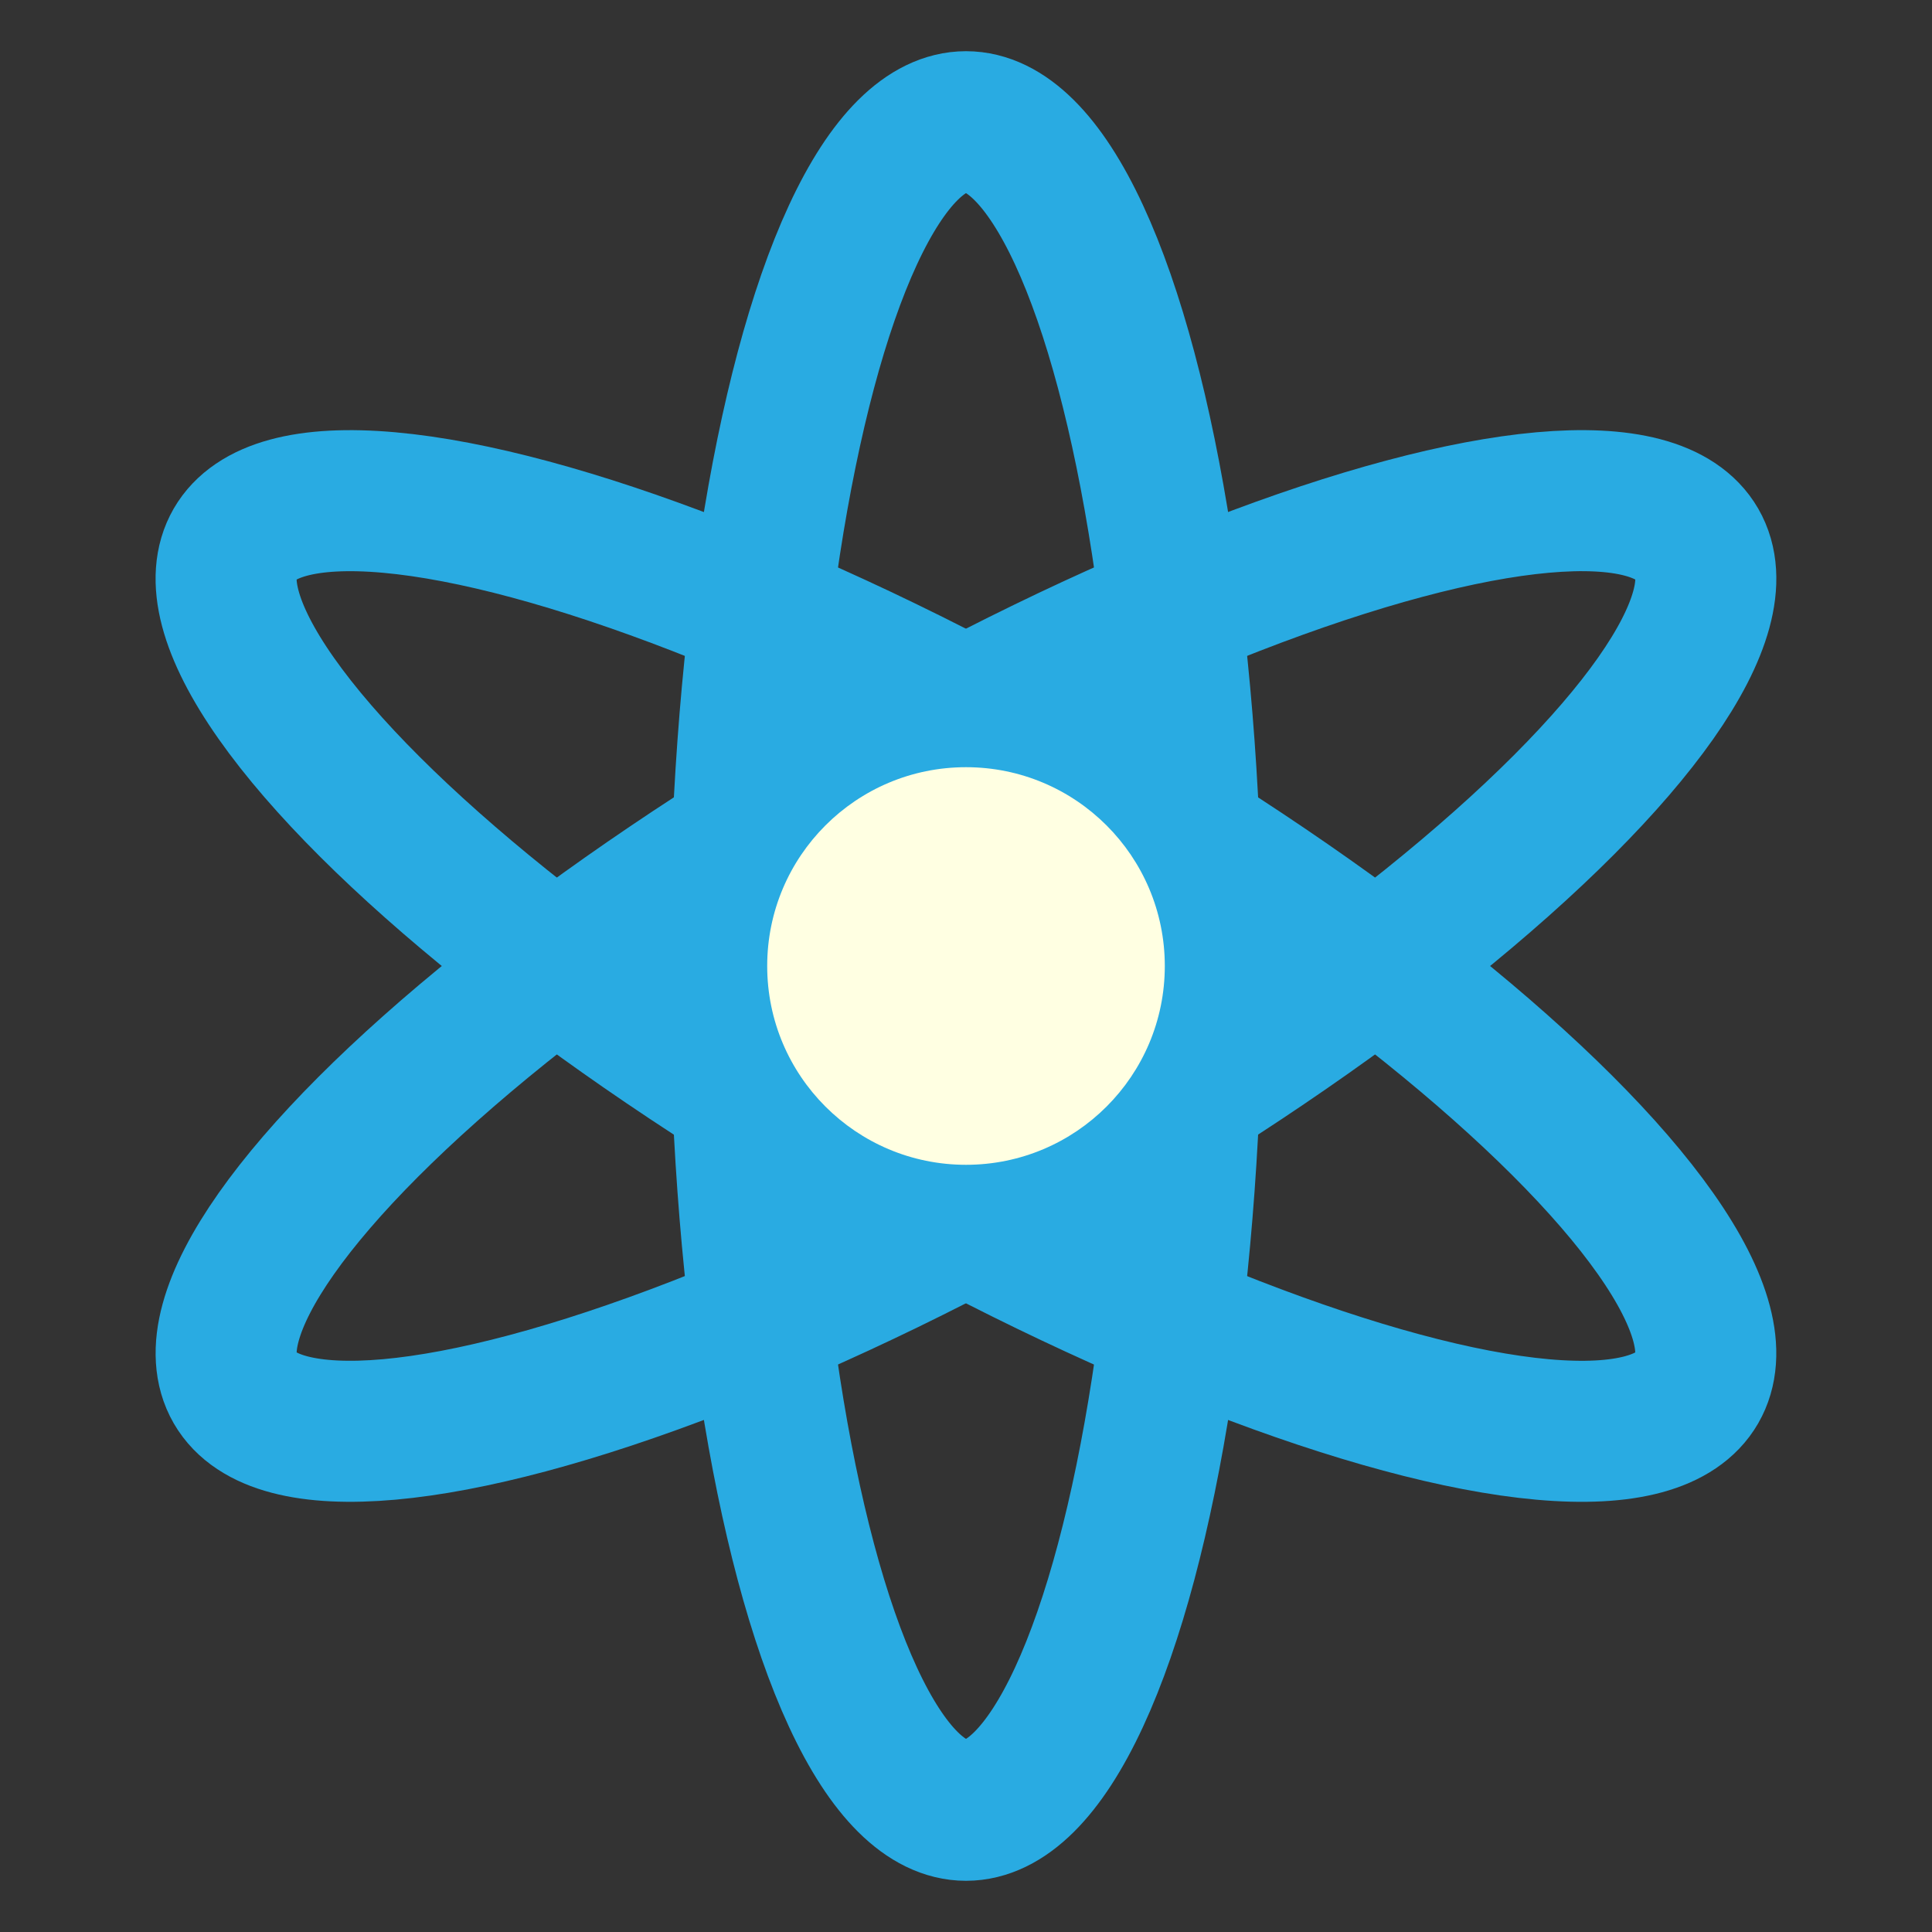 <?xml version="1.0" encoding="utf-8"?>
<!-- Generator: Adobe Illustrator 21.0.1, SVG Export Plug-In . SVG Version: 6.00 Build 0)  -->
<svg version="1.1" id="Layer_1" xmlns="http://www.w3.org/2000/svg" xmlns:xlink="http://www.w3.org/1999/xlink" x="0px" y="0px"
	 viewBox="0 0 1000 1000" style="enable-background:new 0 0 1000 1000;" xml:space="preserve">
<rect x="0" y="0" width="1000" height="1000" fill="#333333" stroke="none"/>
<style type="text/css">
	.st0{fill:none;stroke:#29ABE2;stroke-width:73;stroke-miterlimit:10;}
	.st1{fill:#FFFFE2;}
</style>
<ellipse transform="matrix(0.866 -0.5 0.5 0.866 -183.01 316.988)" class="st0" cx="500" cy="500" rx="437" ry="117"/>
<ellipse transform="matrix(0.5 -0.866 0.866 0.5 -183.032 682.999)" class="st0" cx="500" cy="500" rx="117" ry="437"/>
<ellipse class="st0" cx="500" cy="500" rx="117" ry="437"/>
<circle class="st1" cx="500" cy="500" r="102.9"/>
</svg>

